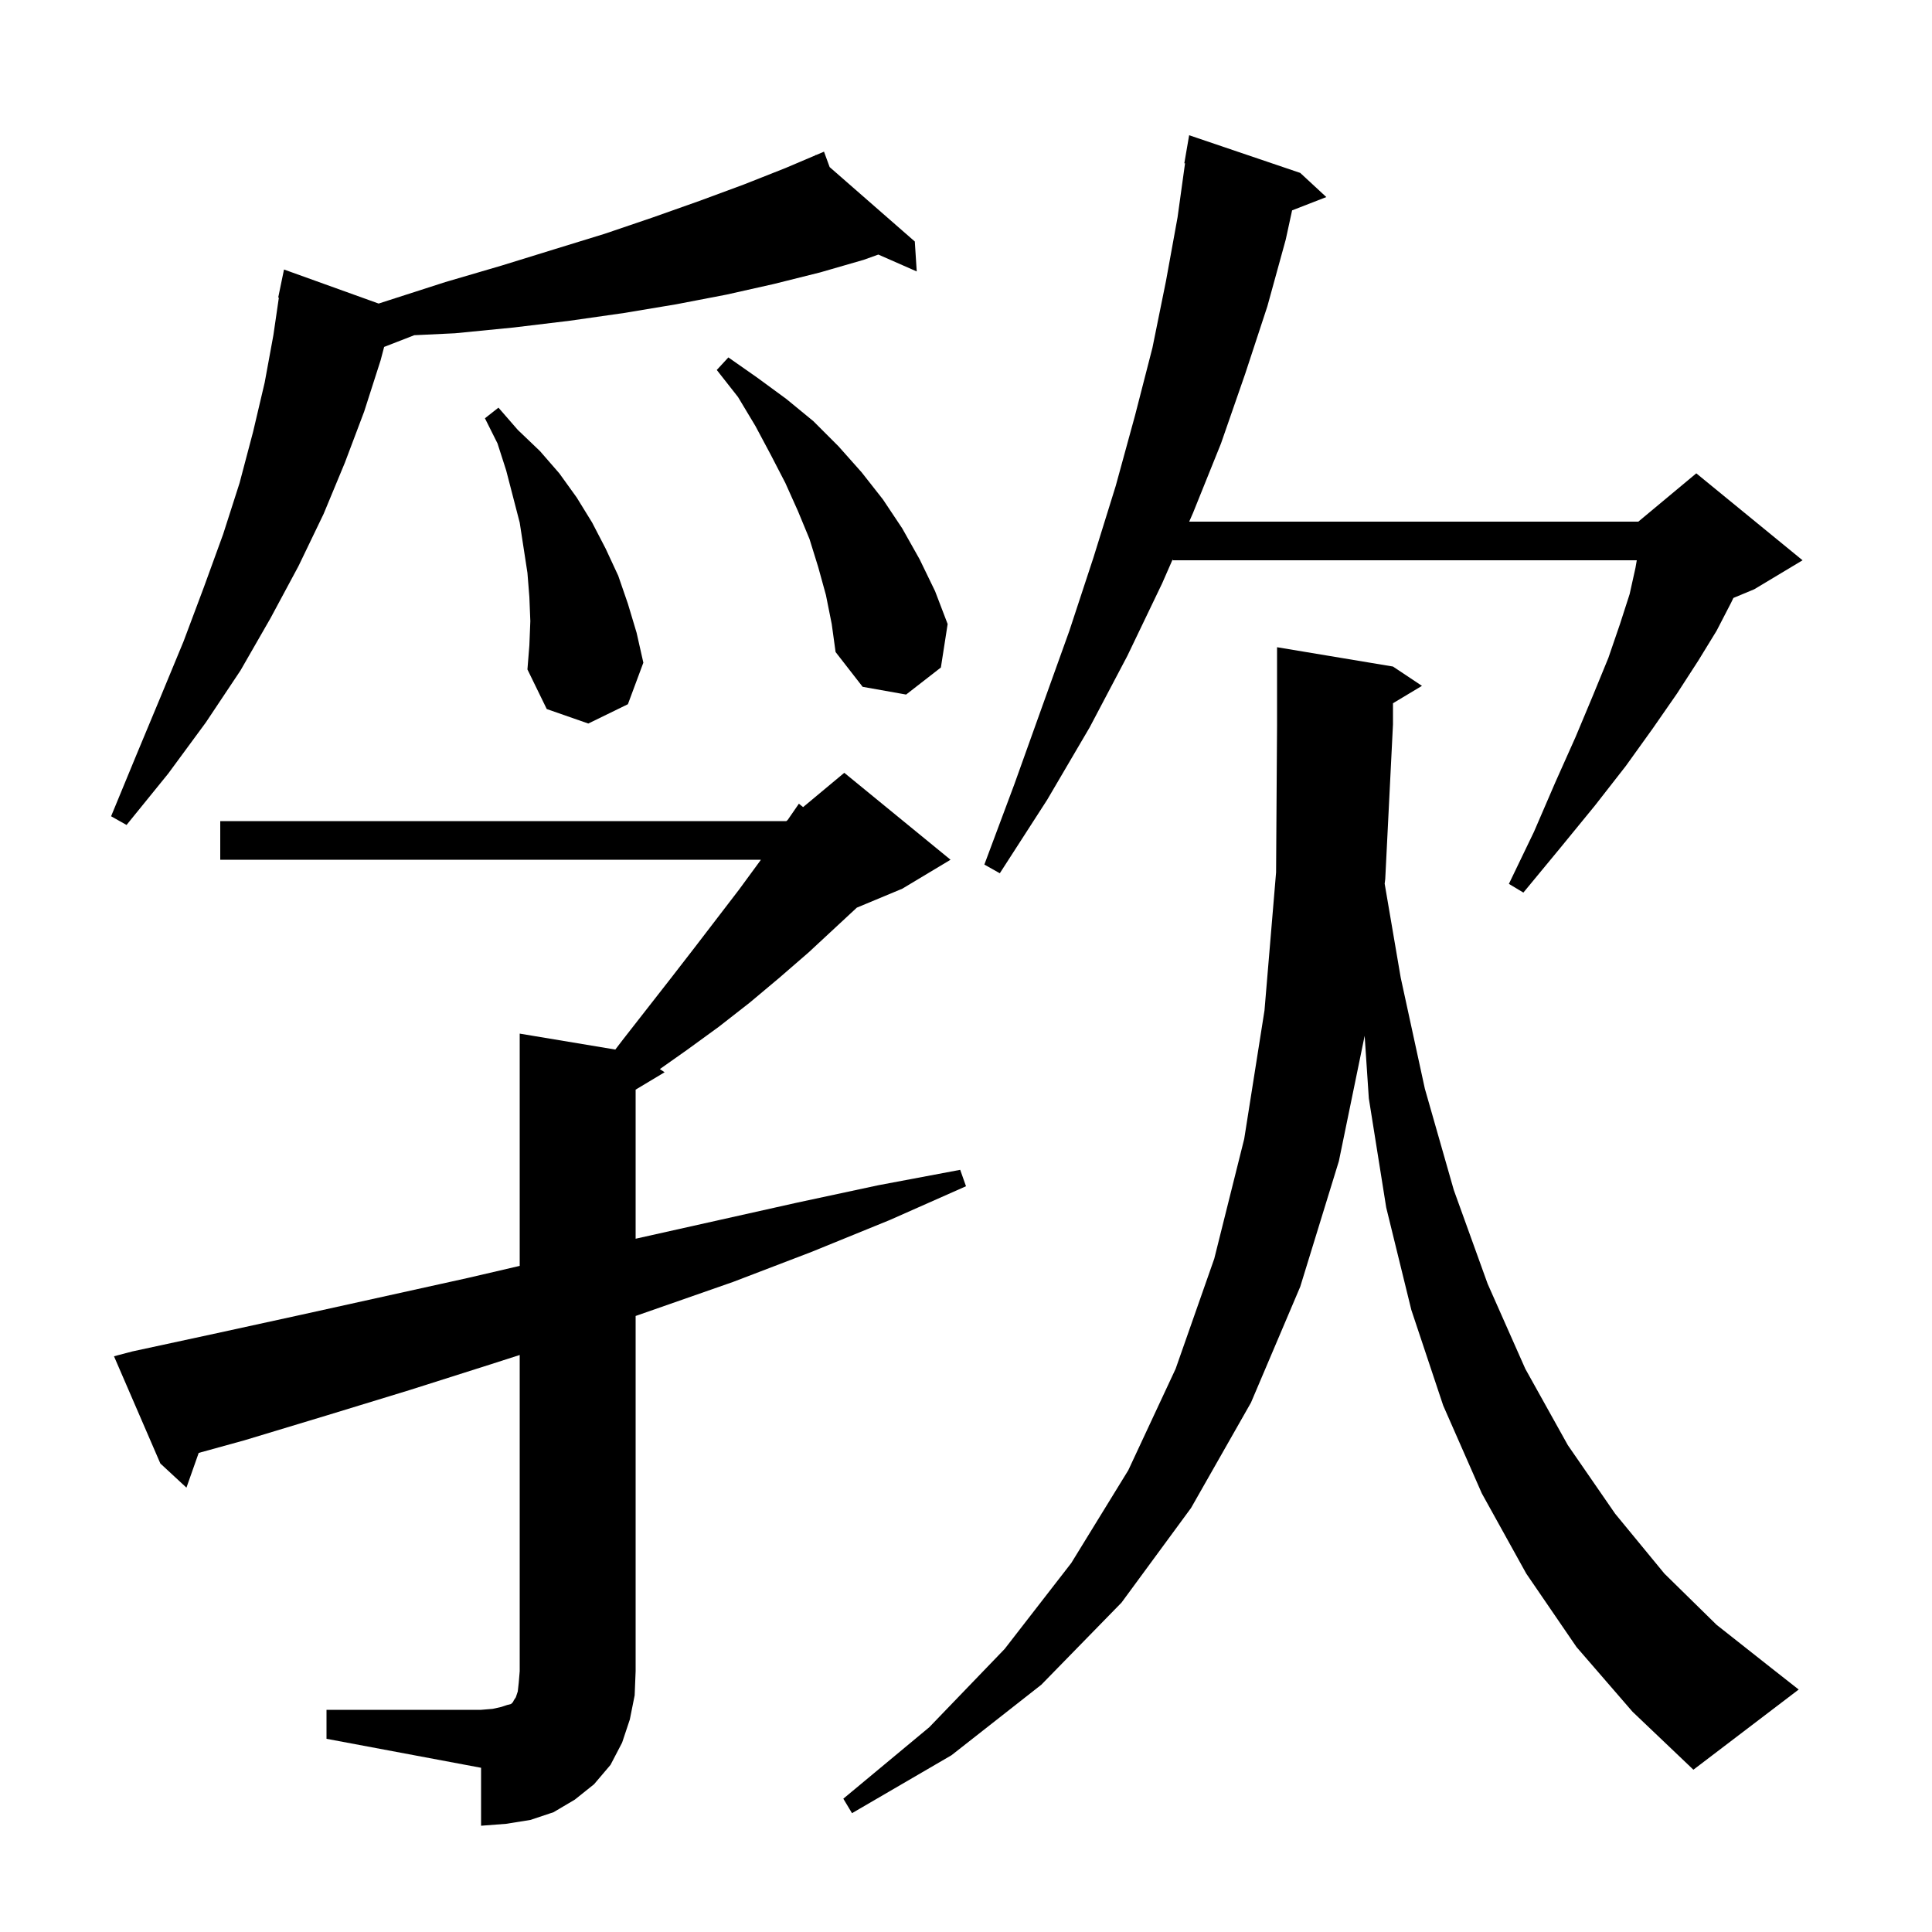 <svg xmlns="http://www.w3.org/2000/svg" xmlns:xlink="http://www.w3.org/1999/xlink" version="1.1" baseProfile="full" viewBox="0 0 200 200" width="200" height="200">
<g fill="black">
<path d="M 33.8 177.0 L 49.8 177.0 L 51.0 176.9 L 51.9 176.7 L 52.5 176.5 L 52.9 176.4 L 53.1 176.2 L 53.2 176.0 L 53.4 175.7 L 53.6 175.1 L 53.7 174.2 L 53.8 173.0 L 53.8 140.268 L 50.9 141.2 L 42.4 143.9 L 33.9 146.5 L 25.3 149.1 L 20.569 150.405 L 19.3 154.0 L 16.6 151.5 L 11.8 140.4 L 13.7 139.9 L 22.5 138.0 L 31.2 136.1 L 48.4 132.3 L 53.8 131.044 L 53.8 107.0 L 63.697 108.65 L 64.5 107.6 L 69.5 101.2 L 71.9 98.1 L 76.5 92.1 L 78.7 89.1 L 78.767 89.0 L 22.8 89.0 L 22.8 85.0 L 81.4 85.0 L 81.538 84.885 L 82.7 83.2 L 83.137 83.552 L 87.4 80.0 L 98.4 89.0 L 93.4 92.0 L 88.698 93.959 L 83.7 98.6 L 80.7 101.2 L 77.6 103.8 L 74.4 106.3 L 71.1 108.7 L 68.307 110.671 L 68.8 111.0 L 65.8 112.8 L 65.8 128.233 L 82.5 124.5 L 90.9 122.7 L 99.4 121.1 L 100.0 122.8 L 92.1 126.3 L 84.0 129.6 L 75.9 132.7 L 65.8 136.229 L 65.8 173.0 L 65.7 175.5 L 65.2 178.0 L 64.4 180.4 L 63.2 182.7 L 61.5 184.7 L 59.5 186.3 L 57.3 187.6 L 54.9 188.4 L 52.4 188.8 L 49.8 189.0 L 49.8 183.0 L 33.8 180.0 Z M 163.2 170.5 L 158.0 162.9 L 153.4 154.6 L 149.4 145.5 L 146.1 135.6 L 143.5 125.0 L 141.7 113.7 L 141.268 107.226 L 138.6 120.2 L 134.6 133.2 L 129.5 145.2 L 123.3 156.1 L 116.1 165.9 L 107.8 174.4 L 98.5 181.7 L 88.2 187.7 L 87.3 186.2 L 96.2 178.8 L 104.0 170.7 L 110.9 161.8 L 116.8 152.2 L 121.7 141.7 L 125.7 130.3 L 128.8 117.9 L 130.9 104.6 L 132.1 90.3 L 132.2 75.0 L 132.2 67.0 L 144.2 69.0 L 147.2 71.0 L 144.2 72.8 L 144.2 75.0 L 143.4 91.0 L 143.34 91.477 L 145.0 101.2 L 147.5 112.7 L 150.5 123.2 L 154.0 132.9 L 157.9 141.7 L 162.3 149.6 L 167.2 156.7 L 172.3 162.9 L 177.7 168.2 L 183.4 172.7 L 186.2 174.9 L 175.3 183.2 L 169.0 177.2 Z M 134.6 17.9 L 137.3 20.4 L 133.757 21.778 L 133.1 24.8 L 131.2 31.7 L 128.9 38.7 L 126.4 45.9 L 123.5 53.1 L 123.105 54.0 L 169.6 54.0 L 175.6 49.0 L 186.6 58.0 L 181.6 61.0 L 179.441 61.9 L 179.2 62.4 L 177.7 65.3 L 175.8 68.4 L 173.6 71.8 L 171.1 75.4 L 168.3 79.3 L 165.1 83.4 L 161.5 87.8 L 157.7 92.4 L 156.2 91.5 L 158.8 86.1 L 161.0 81.0 L 163.1 76.3 L 164.9 72.0 L 166.5 68.1 L 167.7 64.6 L 168.7 61.5 L 169.3 58.8 L 169.439 58.0 L 121.4 58.0 L 121.4 57.891 L 120.3 60.4 L 116.7 67.9 L 112.8 75.3 L 108.4 82.8 L 103.5 90.4 L 101.9 89.5 L 105.0 81.2 L 107.9 73.1 L 110.7 65.3 L 113.2 57.7 L 115.5 50.3 L 117.5 43.0 L 119.3 36.0 L 120.7 29.1 L 121.9 22.5 L 122.675 16.906 L 122.6 16.9 L 123.1 14.0 Z M 85.885 17.297 L 94.7 25.0 L 94.9 28.1 L 90.925 26.353 L 89.4 26.9 L 84.9 28.2 L 80.1 29.4 L 75.2 30.5 L 70.0 31.5 L 64.6 32.4 L 59.0 33.2 L 53.2 33.9 L 47.1 34.5 L 42.884 34.701 L 39.766 35.913 L 39.4 37.3 L 37.7 42.6 L 35.7 47.9 L 33.5 53.2 L 30.9 58.6 L 28.0 64.0 L 24.9 69.4 L 21.3 74.8 L 17.4 80.1 L 13.1 85.4 L 11.5 84.5 L 14.1 78.2 L 16.6 72.2 L 19.0 66.4 L 21.1 60.8 L 23.1 55.3 L 24.8 50.0 L 26.2 44.7 L 27.4 39.6 L 28.3 34.7 L 28.868 30.807 L 28.8 30.8 L 29.4 27.9 L 39.197 31.424 L 40.2 31.1 L 46.1 29.2 L 51.9 27.5 L 57.4 25.8 L 62.6 24.2 L 67.6 22.5 L 72.4 20.8 L 77.0 19.1 L 81.3 17.4 L 84.432 16.069 L 84.4 16.0 L 84.464 16.056 L 85.3 15.7 Z M 54.9 64.3 L 54.8 61.8 L 54.6 59.3 L 53.8 54.1 L 52.4 48.7 L 51.5 45.9 L 50.2 43.3 L 51.6 42.2 L 53.6 44.5 L 55.9 46.7 L 57.9 49.0 L 59.7 51.5 L 61.3 54.1 L 62.7 56.8 L 64.0 59.6 L 65.0 62.5 L 65.9 65.5 L 66.6 68.6 L 65.0 72.9 L 60.9 74.9 L 56.6 73.4 L 54.6 69.3 L 54.8 66.8 Z M 85.5 61.6 L 84.7 58.7 L 83.8 55.8 L 82.6 52.9 L 81.3 50.0 L 79.8 47.1 L 78.2 44.1 L 76.4 41.1 L 74.2 38.3 L 75.4 37.0 L 78.4 39.1 L 81.4 41.3 L 84.2 43.6 L 86.8 46.2 L 89.2 48.9 L 91.4 51.7 L 93.4 54.7 L 95.2 57.9 L 96.8 61.2 L 98.1 64.6 L 97.4 69.1 L 93.8 71.9 L 89.3 71.1 L 86.5 67.5 L 86.1 64.6 Z " />
</g>
</svg>
